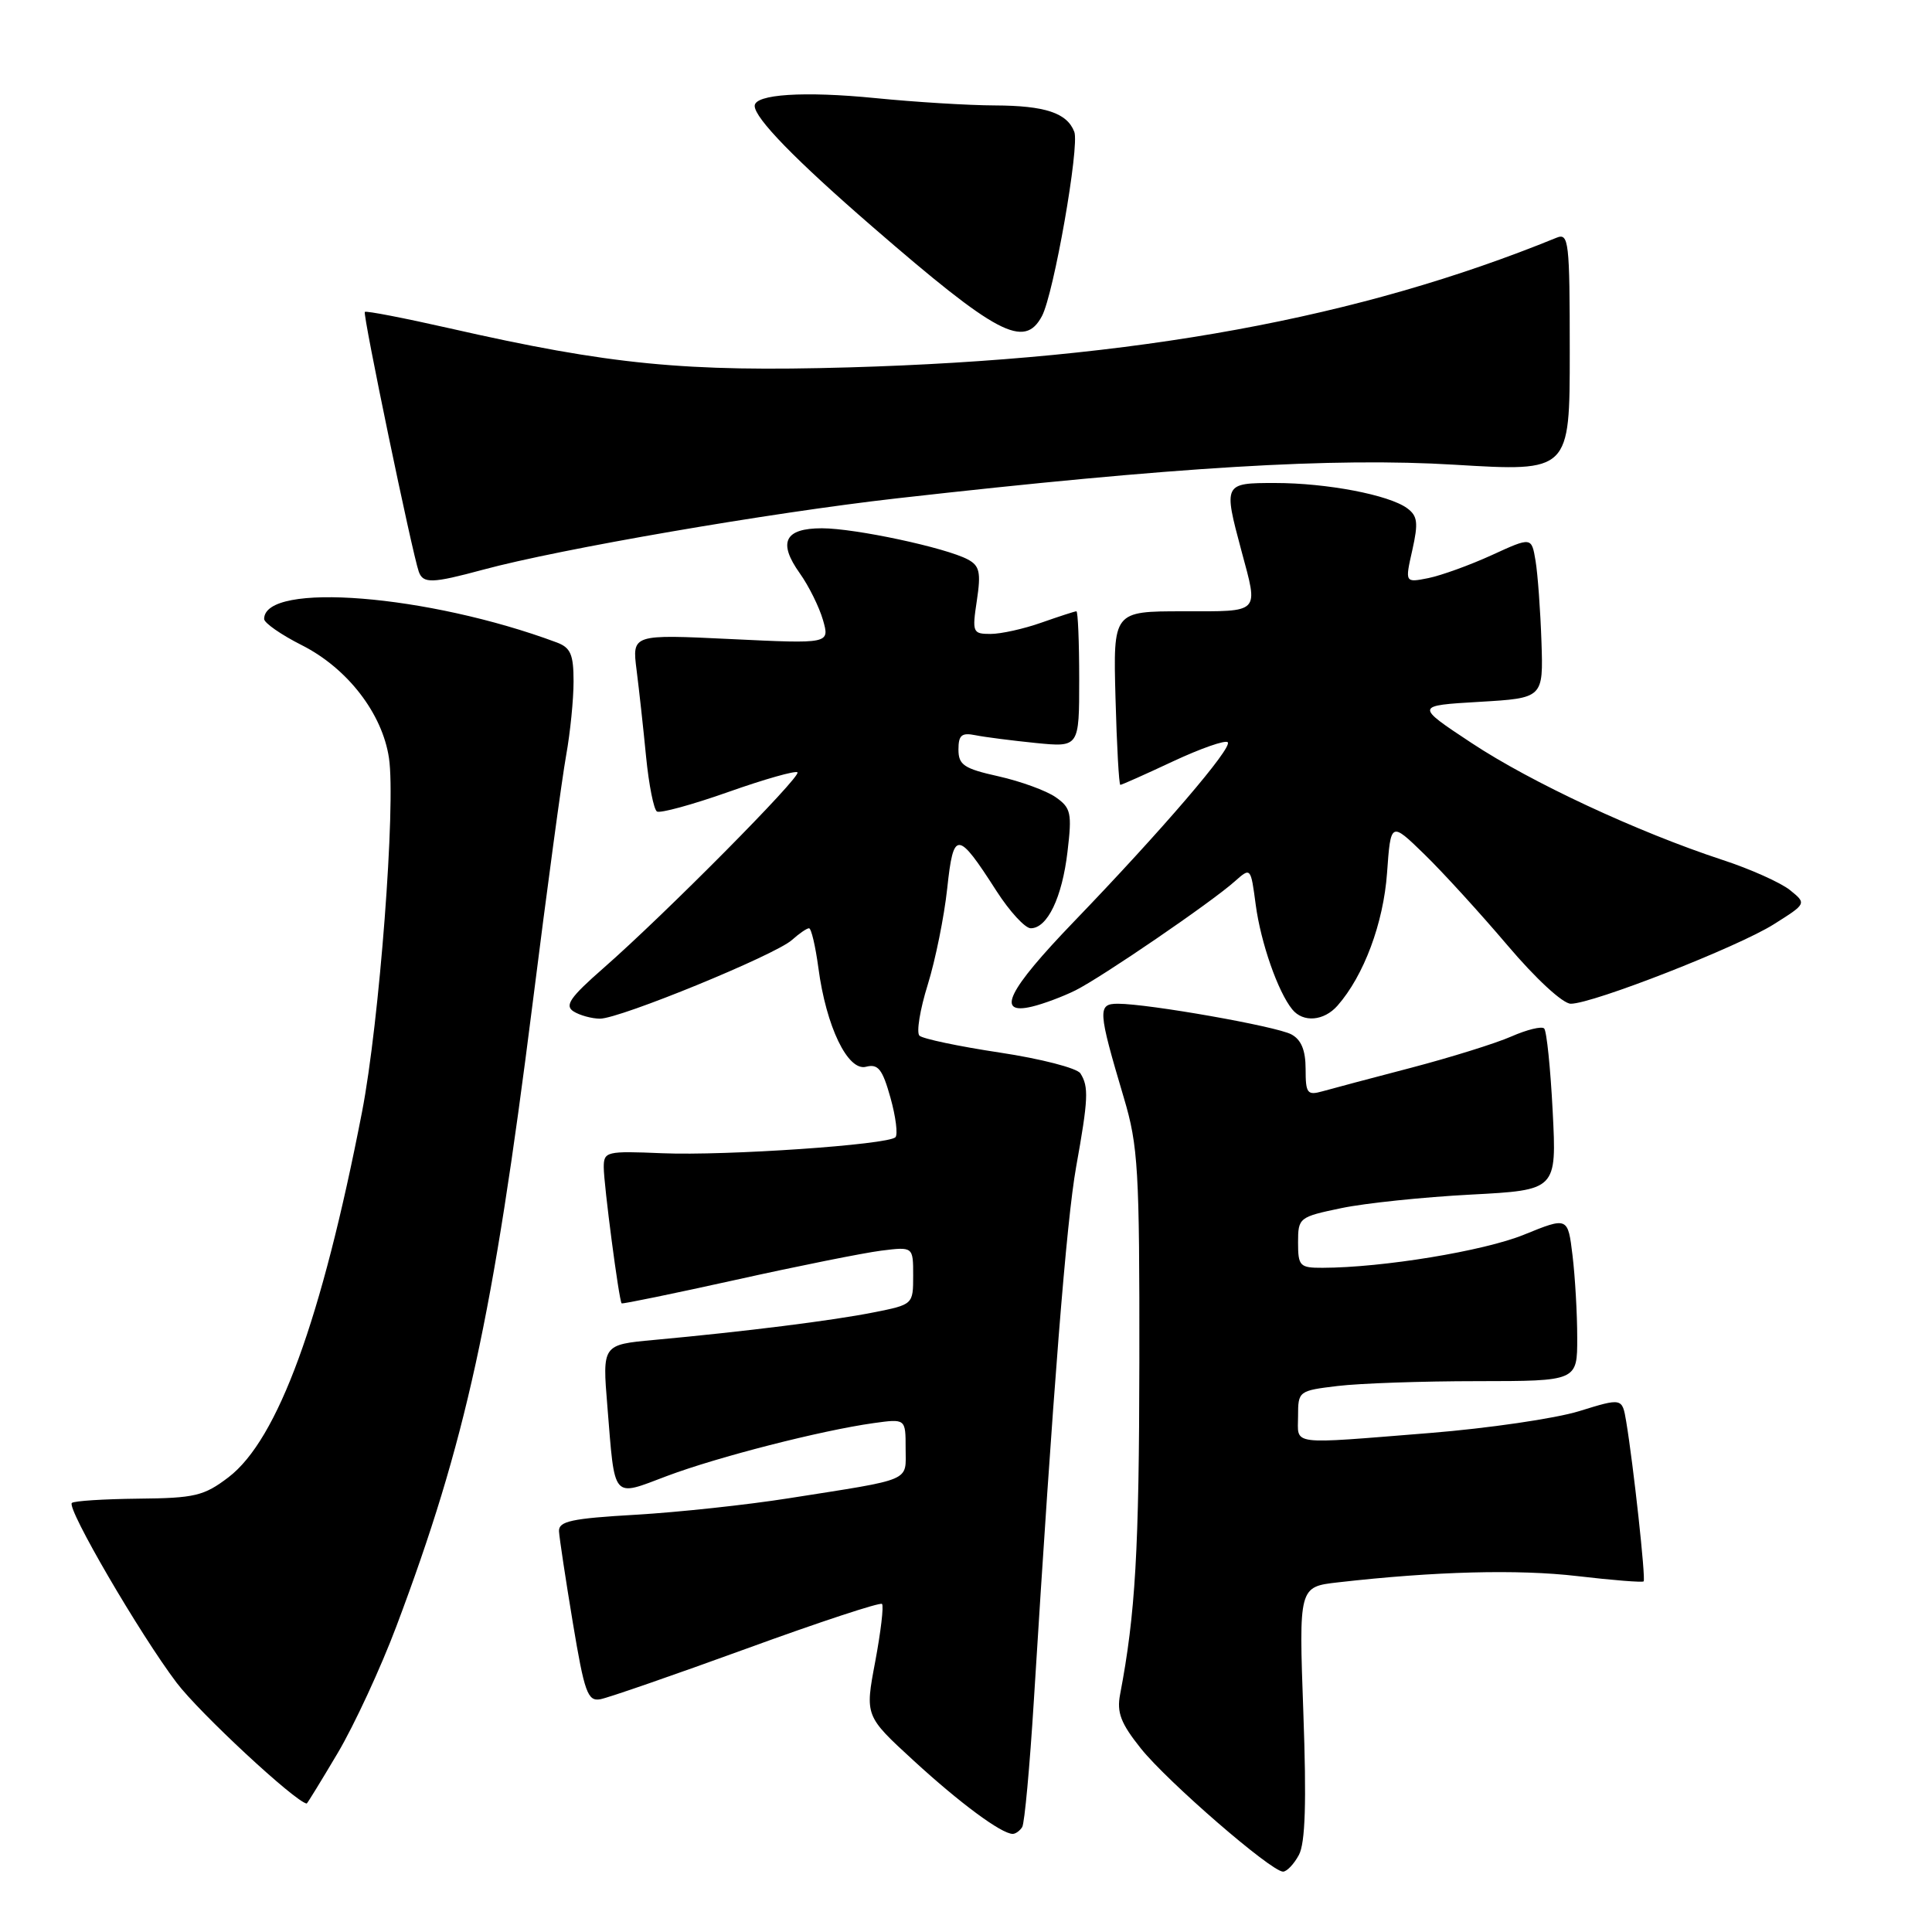 <?xml version="1.0" encoding="UTF-8" standalone="no"?>
<!DOCTYPE svg PUBLIC "-//W3C//DTD SVG 1.1//EN" "http://www.w3.org/Graphics/SVG/1.1/DTD/svg11.dtd" >
<svg xmlns="http://www.w3.org/2000/svg" xmlns:xlink="http://www.w3.org/1999/xlink" version="1.1" viewBox="0 0 256 256">
 <g >
 <path fill="currentColor"
d=" M 172.11 245.79 C 172.96 244.20 173.13 238.86 172.70 226.92 C 172.10 210.26 172.10 210.26 177.30 209.67 C 190.11 208.21 201.14 207.92 209.00 208.84 C 213.67 209.39 217.63 209.70 217.79 209.54 C 218.09 209.24 216.43 194.05 215.48 188.36 C 214.95 185.22 214.95 185.22 209.23 186.99 C 206.08 187.96 197.18 189.26 189.47 189.88 C 170.56 191.39 172.00 191.57 172.00 187.64 C 172.00 184.33 172.08 184.27 177.25 183.65 C 180.14 183.30 188.46 183.01 195.75 183.01 C 209.00 183.00 209.00 183.00 208.99 177.25 C 208.99 174.09 208.71 169.19 208.37 166.37 C 207.75 161.24 207.75 161.24 201.94 163.60 C 196.62 165.77 183.20 167.97 175.25 167.99 C 172.23 168.00 172.00 167.77 172.00 164.64 C 172.00 161.35 172.13 161.25 177.75 160.08 C 180.91 159.42 188.62 158.62 194.89 158.29 C 206.27 157.69 206.27 157.69 205.74 147.28 C 205.45 141.56 204.94 136.61 204.61 136.28 C 204.29 135.95 202.33 136.43 200.26 137.34 C 198.19 138.25 192.22 140.11 187.00 141.48 C 181.78 142.84 176.49 144.25 175.25 144.60 C 173.22 145.17 173.00 144.89 173.00 141.65 C 173.00 139.16 172.42 137.76 171.11 137.06 C 169.12 135.99 152.21 133.01 148.14 133.00 C 145.41 133.00 145.46 133.83 148.92 145.48 C 150.81 151.83 151.00 154.96 150.97 180.48 C 150.94 205.41 150.45 213.87 148.42 224.51 C 147.96 226.92 148.51 228.35 151.17 231.68 C 154.70 236.09 168.44 248.00 170.01 248.00 C 170.51 248.00 171.46 247.00 172.11 245.79 Z  M 135.45 242.09 C 135.76 241.59 136.45 234.05 136.99 225.34 C 139.55 183.99 141.31 161.84 142.59 154.64 C 144.21 145.63 144.28 143.99 143.16 142.23 C 142.72 141.53 137.91 140.29 132.47 139.47 C 127.03 138.65 122.24 137.64 121.83 137.23 C 121.41 136.81 121.90 133.77 122.93 130.48 C 123.95 127.19 125.11 121.45 125.51 117.73 C 126.34 109.97 126.87 110.00 132.05 118.08 C 133.79 120.78 135.83 123.00 136.58 123.00 C 138.78 123.00 140.74 118.93 141.45 112.85 C 142.06 107.73 141.91 107.05 139.88 105.63 C 138.65 104.77 135.25 103.53 132.32 102.87 C 127.73 101.85 127.00 101.36 127.00 99.32 C 127.00 97.41 127.42 97.05 129.25 97.42 C 130.49 97.67 134.09 98.13 137.25 98.45 C 143.00 99.02 143.00 99.02 143.00 90.01 C 143.00 85.05 142.83 81.00 142.63 81.00 C 142.42 81.00 140.34 81.68 138.00 82.50 C 135.66 83.33 132.63 84.00 131.26 84.00 C 128.88 84.00 128.80 83.80 129.44 79.56 C 130.00 75.84 129.80 74.96 128.24 74.13 C 125.32 72.57 113.30 70.00 108.91 70.00 C 103.96 70.00 103.05 71.86 105.98 75.97 C 107.17 77.64 108.55 80.43 109.05 82.16 C 109.95 85.31 109.95 85.31 96.85 84.68 C 83.75 84.05 83.75 84.05 84.35 88.78 C 84.68 91.37 85.25 96.55 85.61 100.28 C 85.98 104.01 86.63 107.27 87.05 107.53 C 87.47 107.79 91.73 106.63 96.51 104.94 C 101.29 103.25 105.41 102.08 105.67 102.34 C 106.21 102.88 88.06 121.19 79.96 128.28 C 75.53 132.16 74.78 133.24 76.00 134.02 C 76.83 134.54 78.40 134.97 79.50 134.98 C 82.14 134.98 102.74 126.54 104.94 124.55 C 105.89 123.70 106.90 123.00 107.20 123.00 C 107.50 123.00 108.05 125.36 108.44 128.25 C 109.47 136.03 112.34 141.99 114.76 141.35 C 116.35 140.94 116.93 141.66 117.99 145.45 C 118.70 147.98 118.99 150.34 118.65 150.69 C 117.64 151.69 96.24 153.16 87.75 152.81 C 80.35 152.50 80.00 152.58 80.00 154.67 C 80.00 156.94 82.02 172.35 82.37 172.70 C 82.47 172.81 89.30 171.40 97.53 169.58 C 105.76 167.75 114.41 166.02 116.75 165.72 C 121.00 165.19 121.00 165.19 121.00 169.02 C 121.00 172.85 120.99 172.86 115.75 173.90 C 110.35 174.98 98.70 176.44 86.65 177.55 C 79.81 178.18 79.81 178.18 80.48 186.34 C 81.50 198.90 81.03 198.35 88.40 195.57 C 95.11 193.05 108.77 189.55 115.75 188.57 C 120.00 187.98 120.00 187.98 120.00 191.91 C 120.00 196.39 121.13 195.91 104.50 198.53 C 99.00 199.40 89.89 200.38 84.25 200.71 C 75.73 201.20 74.01 201.57 74.07 202.90 C 74.12 203.78 74.94 209.22 75.90 215.00 C 77.44 224.27 77.87 225.46 79.54 225.16 C 80.58 224.97 89.30 221.95 98.92 218.45 C 108.54 214.94 116.62 212.28 116.87 212.53 C 117.12 212.78 116.71 216.22 115.97 220.18 C 114.61 227.37 114.61 227.37 121.06 233.29 C 127.19 238.92 132.69 242.99 134.19 243.00 C 134.57 243.00 135.14 242.59 135.45 242.09 Z  M 44.77 232.25 C 46.96 228.54 50.45 221.00 52.52 215.50 C 61.73 191.03 65.32 174.61 70.57 133.00 C 72.47 117.88 74.48 103.05 75.02 100.07 C 75.56 97.08 76.00 92.68 76.00 90.29 C 76.00 86.71 75.61 85.81 73.75 85.12 C 56.76 78.79 35.00 77.04 35.00 82.02 C 35.00 82.54 37.25 84.11 40.01 85.50 C 46.05 88.56 50.66 94.54 51.54 100.44 C 52.47 106.63 50.27 135.49 47.97 147.34 C 42.62 174.88 36.82 190.75 30.27 195.75 C 27.02 198.22 25.81 198.51 18.33 198.58 C 13.75 198.63 9.79 198.88 9.52 199.15 C 8.81 199.86 18.56 216.58 23.41 222.98 C 26.47 227.01 39.12 238.76 40.64 238.98 C 40.71 238.99 42.57 235.96 44.77 232.25 Z  M 177.23 133.25 C 180.72 129.28 183.31 122.33 183.79 115.68 C 184.28 108.86 184.28 108.86 188.72 113.18 C 191.17 115.56 196.12 120.99 199.74 125.25 C 203.51 129.70 207.09 133.00 208.14 133.00 C 211.06 133.00 230.28 125.48 235.04 122.47 C 239.39 119.73 239.39 119.73 237.18 117.94 C 235.96 116.96 231.94 115.15 228.23 113.94 C 216.95 110.23 202.88 103.67 194.99 98.45 C 187.50 93.50 187.50 93.50 196.00 93.00 C 204.50 92.50 204.50 92.50 204.25 85.00 C 204.11 80.88 203.76 76.07 203.47 74.32 C 202.94 71.14 202.94 71.14 197.66 73.56 C 194.75 74.89 190.98 76.25 189.27 76.60 C 186.16 77.22 186.16 77.22 187.14 72.89 C 187.95 69.26 187.84 68.36 186.45 67.34 C 184.03 65.57 175.81 64.00 168.95 64.00 C 162.13 64.00 162.10 64.05 164.50 73.00 C 166.75 81.39 167.13 81.00 156.75 81.00 C 147.50 81.00 147.50 81.00 147.81 92.50 C 147.98 98.82 148.27 104.00 148.45 104.00 C 148.63 104.00 151.77 102.60 155.44 100.88 C 159.10 99.17 162.36 98.03 162.68 98.35 C 163.37 99.04 153.98 109.99 142.30 122.12 C 133.52 131.24 131.89 134.54 136.75 133.38 C 138.26 133.02 140.85 132.05 142.50 131.23 C 145.97 129.50 160.50 119.57 163.61 116.79 C 165.73 114.91 165.73 114.91 166.39 119.89 C 167.06 124.91 169.33 131.42 171.23 133.75 C 172.67 135.53 175.43 135.30 177.23 133.25 Z  M 64.00 75.49 C 74.20 72.73 101.95 67.95 118.78 66.04 C 155.75 61.86 176.66 60.60 192.77 61.58 C 208.00 62.50 208.00 62.50 208.00 46.64 C 208.00 31.94 207.87 30.84 206.25 31.50 C 180.10 42.17 150.57 47.58 112.50 48.68 C 90.75 49.30 80.87 48.34 59.57 43.50 C 53.56 42.14 48.51 41.16 48.34 41.33 C 48.04 41.63 54.62 73.29 55.49 75.75 C 56.06 77.35 57.26 77.31 64.00 75.49 Z  M 138.06 41.89 C 139.63 38.96 143.07 19.35 142.35 17.47 C 141.39 14.96 138.49 14.00 131.82 13.97 C 128.34 13.96 121.22 13.52 116.00 13.00 C 106.55 12.06 100.00 12.48 100.00 14.03 C 100.00 15.66 105.41 21.21 115.61 30.05 C 132.12 44.36 135.72 46.26 138.06 41.89 Z "/>
</g>
</svg>